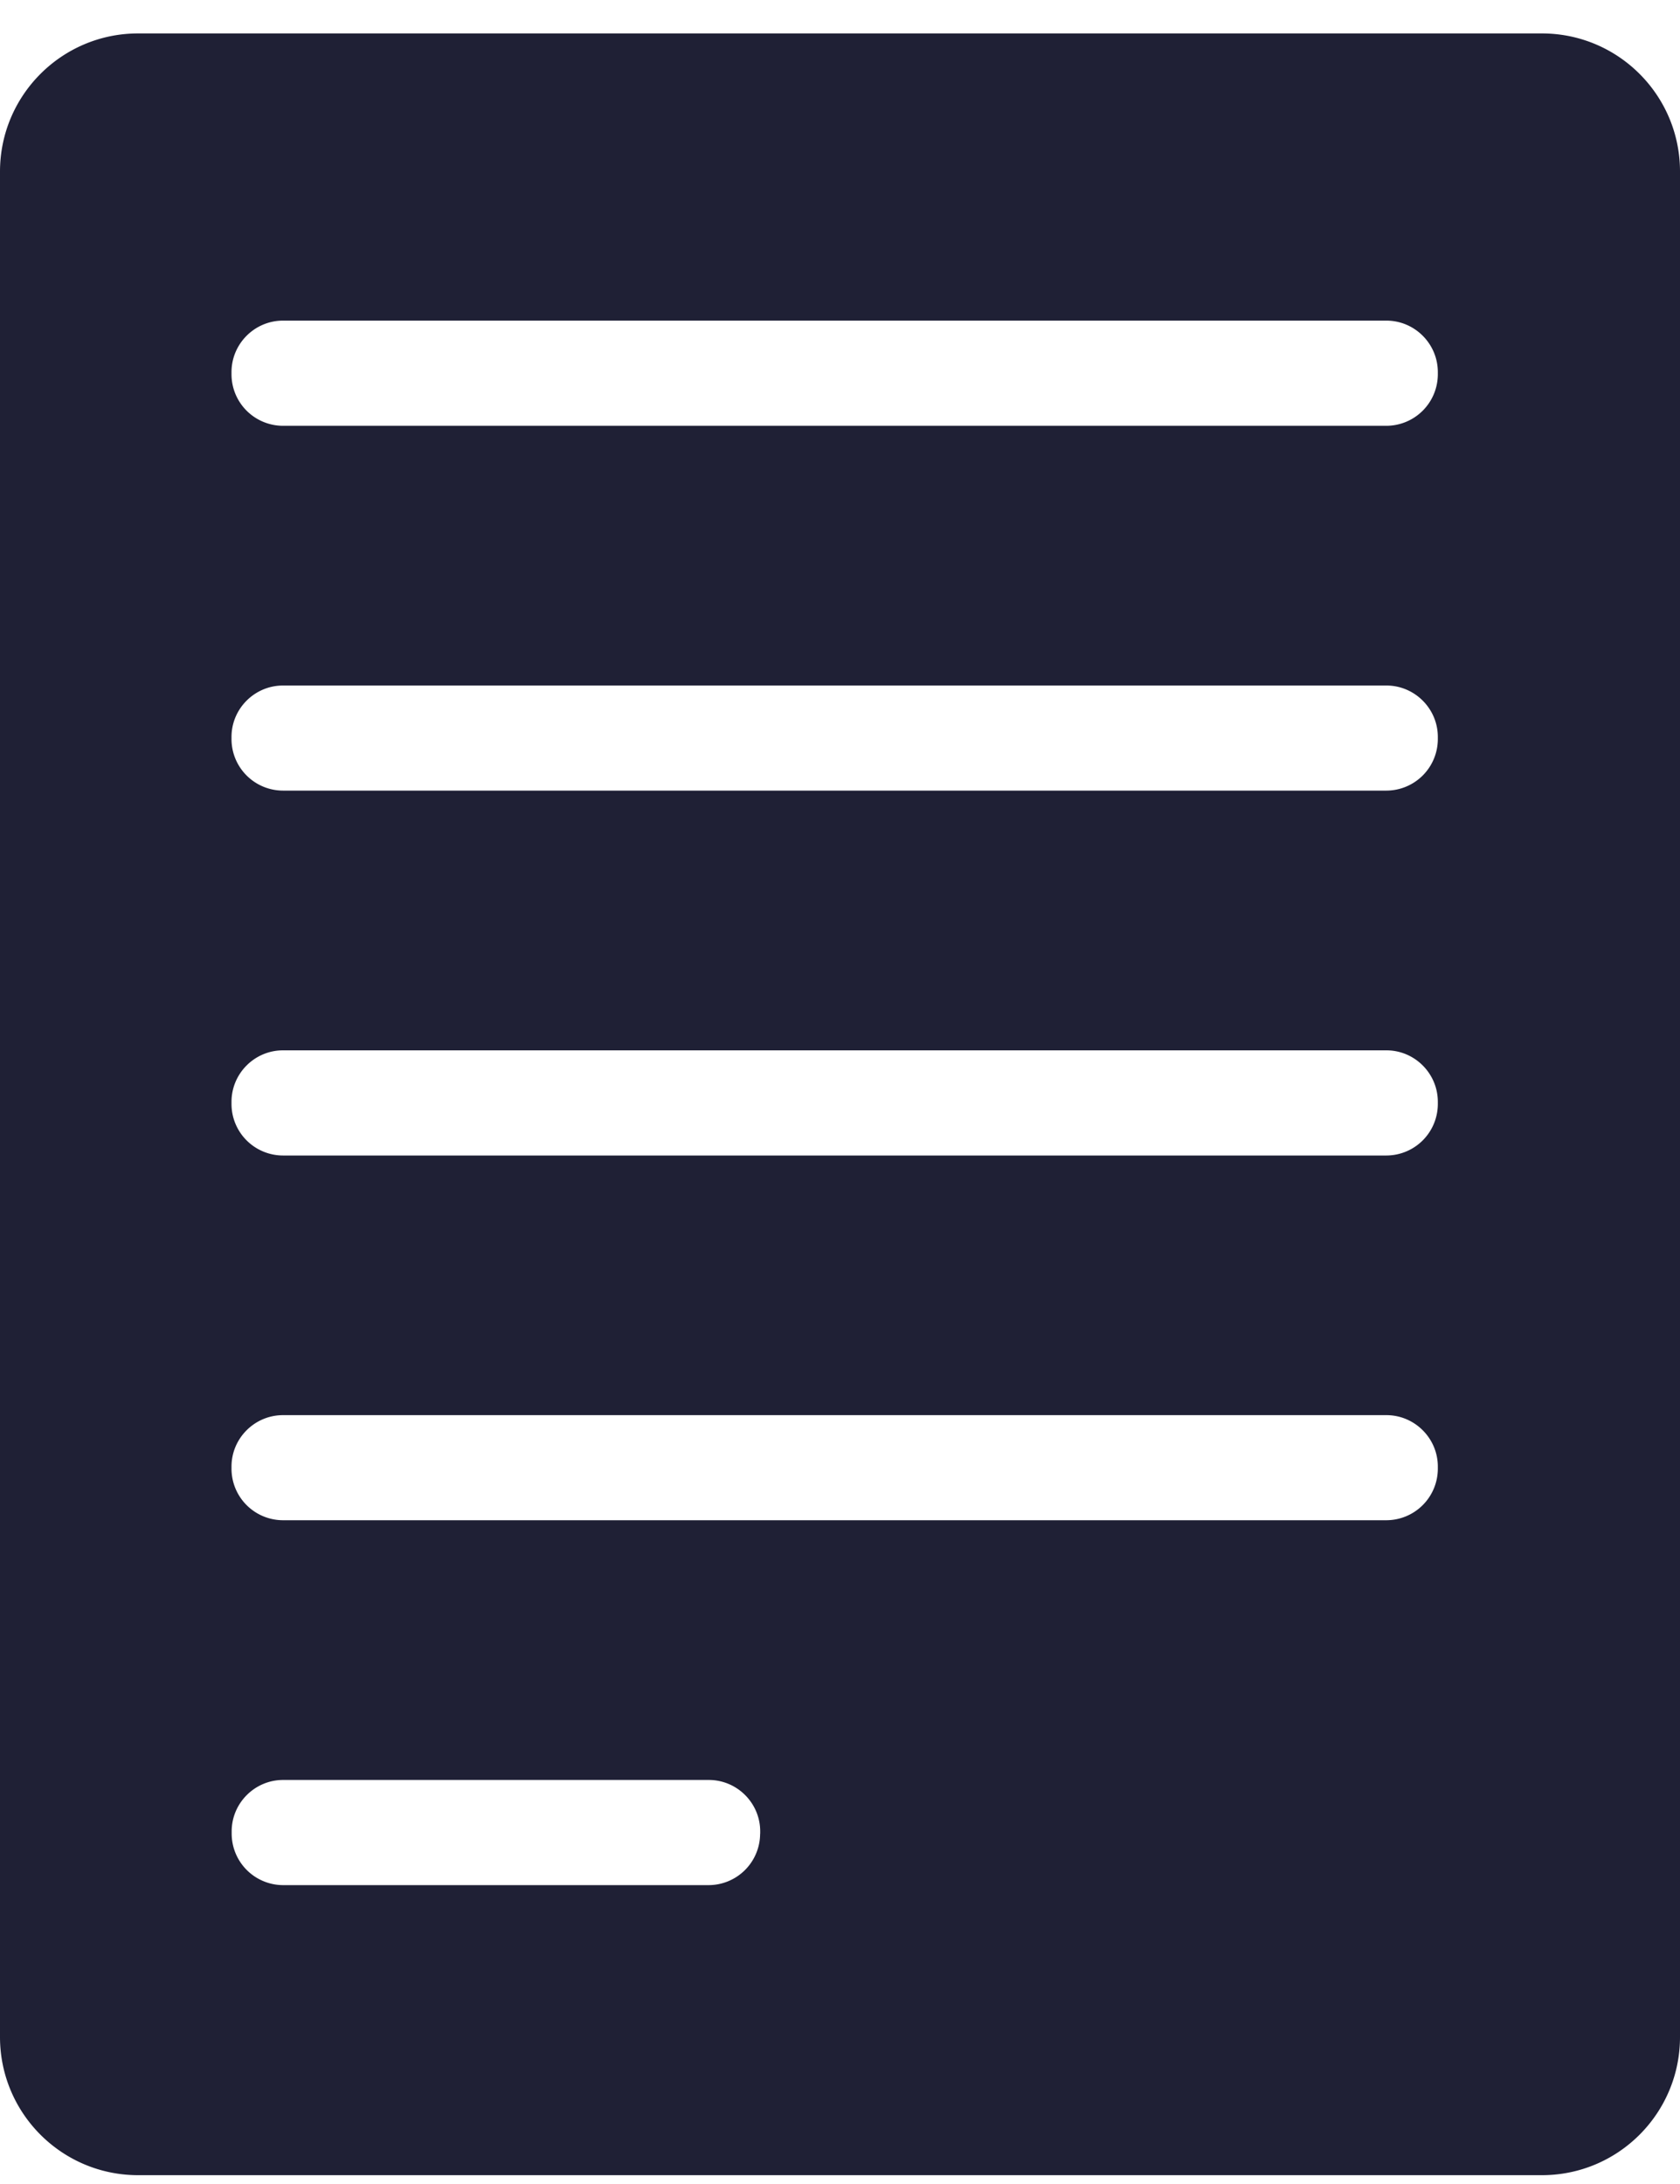 <svg width="20" height="26" fill="none" xmlns="http://www.w3.org/2000/svg"><path d="M18.356.398H1.644C.736.398 0 1.135 0 2.043V24.25c0 .908.736 1.645 1.644 1.645h16.712c.909 0 1.644-.737 1.644-1.645V2.042c0-.908-.736-1.644-1.644-1.644zM9.049 21.83a.614.614 0 01-.612.612H3.37a.614.614 0 01-.612-.612v-.028c0-.337.276-.612.612-.612h5.068c.337 0 .612.275.612.612v.028zm8.068-4.344a.614.614 0 01-.612.612H3.369a.614.614 0 01-.613-.612v-.027c0-.336.275-.612.613-.612h13.136c.336 0 .612.275.612.612v.027zm0-4.343a.614.614 0 01-.612.613H3.369a.614.614 0 01-.613-.613v-.026c0-.337.275-.613.613-.613h13.136c.336 0 .612.275.612.613v.026zm0-4.343a.614.614 0 01-.612.612H3.369a.614.614 0 01-.613-.612v-.027c0-.336.275-.612.613-.612h13.136c.336 0 .612.275.612.612V8.8zm0-4.343a.614.614 0 01-.612.612H3.369a.614.614 0 01-.613-.612V4.43c0-.337.275-.613.613-.613h13.136c.336 0 .612.275.612.613v.027z" fill="#1F2035"/></svg>
